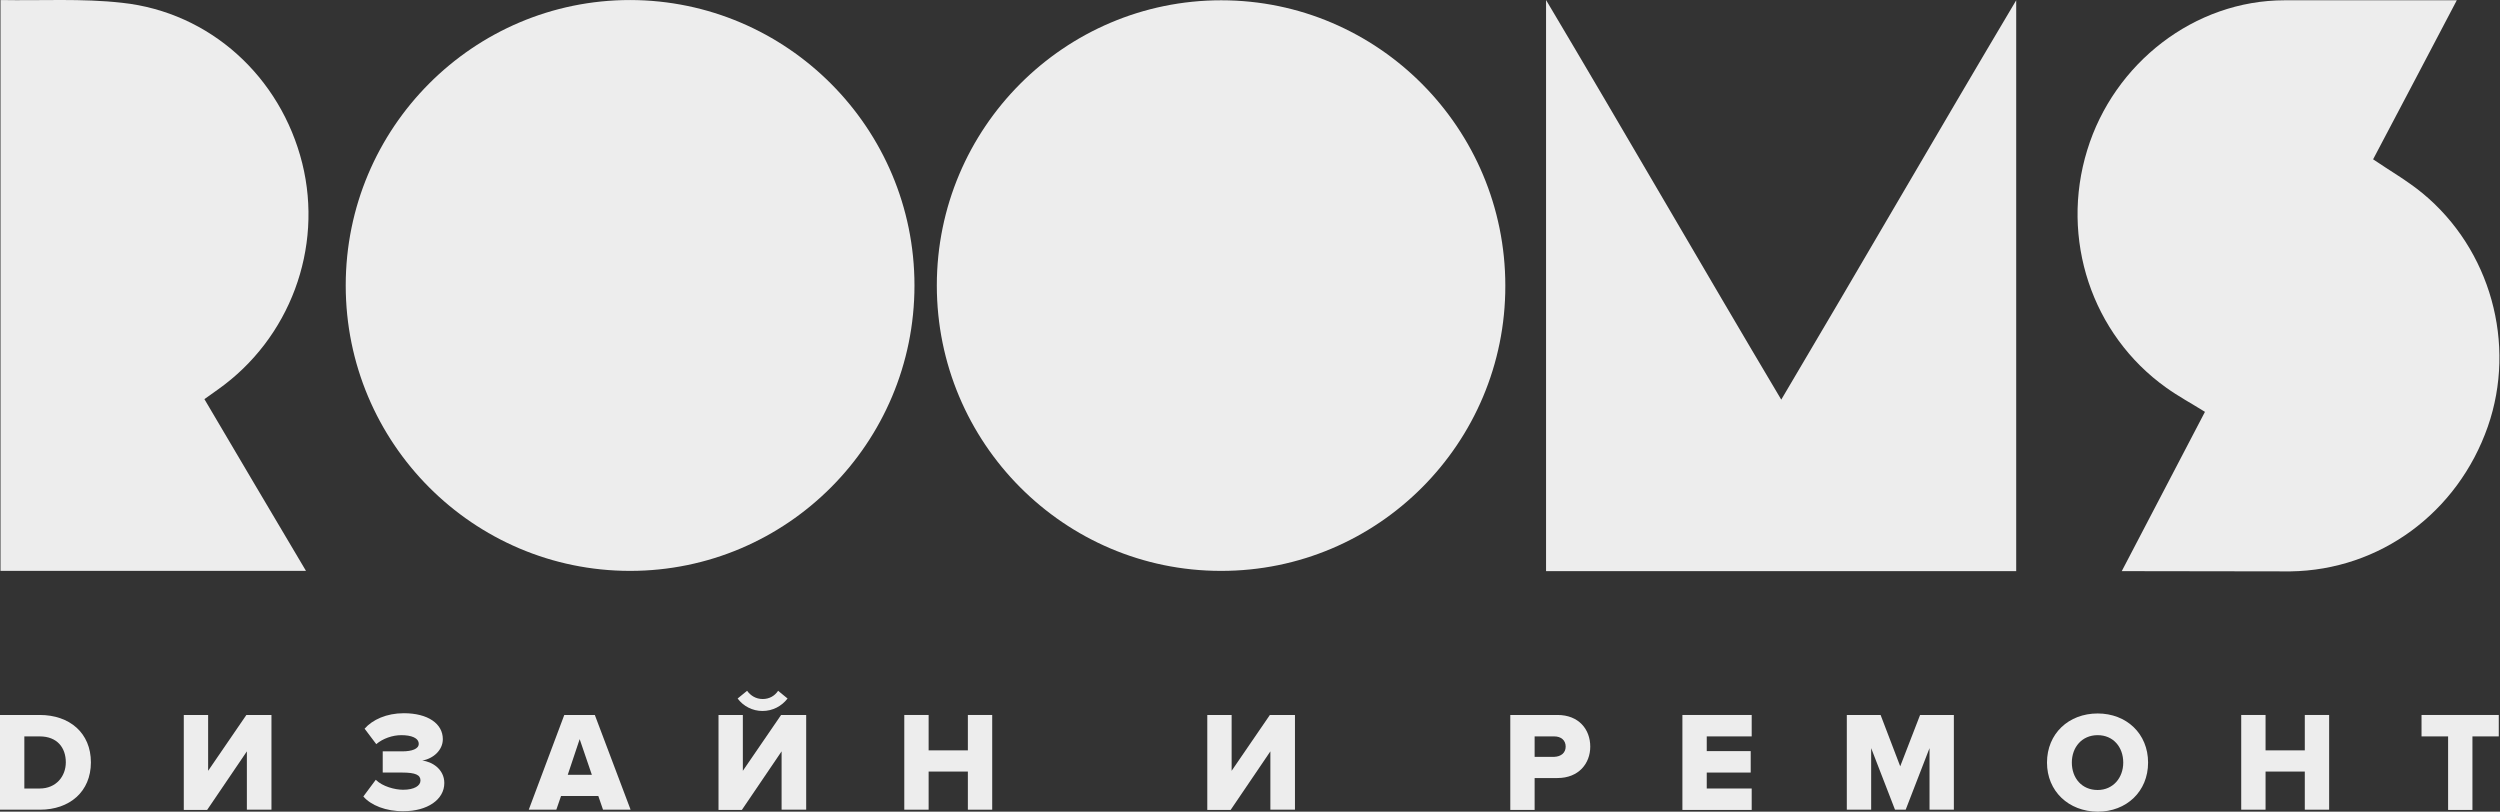 <svg width="616" height="200" viewBox="0 0 616 200" fill="none" xmlns="http://www.w3.org/2000/svg">
<rect x="0" y="0" width="616" height="200" fill="#333333" stroke="none"/>
<path d="M0.123 0.008C10.098 0.192 20.195 -0.422 30.047 0.684C51.772 3.018 69.152 18.926 74.476 40.24C79.678 61.185 71.416 83.42 53.73 95.95C52.69 96.687 51.589 97.486 50.365 98.346C54.526 105.409 58.626 112.35 62.726 119.291C66.827 126.232 70.927 133.172 75.394 140.666C49.936 140.666 25.029 140.666 0.123 140.666C0.123 93.8 0.123 46.935 0.123 0.008Z" fill="#EDEDED"/>
<path d="M225.325 70.337C225.325 109.156 193.931 140.666 155.255 140.666C116.579 140.666 85.186 109.156 85.186 70.337C85.186 31.518 116.579 0.008 155.255 0.008C193.931 0.07 225.325 31.579 225.325 70.337Z" fill="#EDEDED"/>
<path d="M300.841 140.666C262.165 140.666 230.833 109.095 230.833 70.337C230.833 31.518 262.288 0.07 300.903 0.07C339.579 0.07 370.911 31.641 370.911 70.398C370.973 109.217 339.518 140.727 300.841 140.666Z" fill="#EDEDED"/>
<path d="M522.801 140.727C529.655 127.583 536.509 114.438 543.302 101.478C540.058 99.451 536.753 97.67 533.755 95.52C515.396 82.437 507.563 58.789 514.294 36.984C520.842 15.609 540.67 0.07 562.946 0.07C576.47 0.07 604.498 0.07 605.355 0.07C598.439 13.275 591.463 26.481 584.731 39.257C588.893 42.083 593.177 44.539 596.91 47.611C613.677 61.431 620.103 84.71 613.004 105.102C605.599 126.293 586.445 140.482 564.353 140.789L522.801 140.727Z" fill="#EDEDED"/>
<path d="M438.901 98.469C458.239 65.853 477.332 32.808 496.792 0.07C496.792 46.996 496.792 94.353 496.792 140.727C458.3 140.727 419.746 140.727 380.948 140.727C380.948 94.537 380.948 47.119 380.948 0.008C400.469 32.808 419.501 65.853 438.901 98.469Z" fill="#EDEDED"/>
<path d="M0 199.509V176.168H9.791C17.135 176.168 22.398 180.59 22.398 187.838C22.398 195.086 17.135 199.509 9.853 199.509H0ZM16.217 187.838C16.217 184.214 14.075 181.45 9.791 181.45H5.997V194.288H9.791C13.83 194.288 16.217 191.278 16.217 187.838Z" fill="#EDEDED"/>
<path d="M45.285 176.168H51.283V189.927L60.707 176.168H66.888V199.509H60.829V185.136L51.038 199.57H45.285V176.168Z" fill="#EDEDED"/>
<path d="M89.53 196.253L92.59 192.138C94.242 193.796 97.302 194.595 99.322 194.595C102.075 194.595 103.605 193.612 103.605 192.322C103.605 190.971 102.443 190.357 99.077 190.357H94.303V185.136H99.077C101.525 185.136 103.177 184.521 103.177 183.293C103.177 181.819 101.341 181.143 98.893 181.143C96.751 181.143 94.365 181.942 92.712 183.354L89.836 179.546C91.794 177.335 95.221 175.738 99.505 175.738C105.441 175.738 109.113 178.318 109.113 182.126C109.113 184.829 106.788 186.917 104.034 187.408C106.482 187.654 109.48 189.558 109.48 192.936C109.48 197.052 105.258 199.877 99.444 199.877C95.099 199.939 91.366 198.403 89.53 196.253Z" fill="#EDEDED"/>
<path d="M148.585 199.509L147.422 196.13H138.243L137.08 199.509H130.287L139.038 176.168H146.565L155.378 199.509H148.585ZM142.832 182.126L139.895 190.909H145.831L142.832 182.126Z" fill="#EDEDED"/>
<path d="M177.041 176.168H183.038V189.927L192.463 176.168H198.643V199.509H192.585V185.136L182.794 199.57H177.041V176.168ZM187.873 175.185C185.425 175.185 183.161 174.018 181.753 172.114L184.079 170.21C184.935 171.377 186.221 172.237 187.934 172.237C189.525 172.237 190.872 171.5 191.728 170.21L194.054 172.114C192.585 174.018 190.382 175.185 187.873 175.185Z" fill="#EDEDED"/>
<path d="M238.482 199.509V190.111H228.813V199.509H222.816V176.168H228.813V184.89H238.482V176.168H244.48V199.509H238.482Z" fill="#EDEDED"/>
<path d="M297.476 176.168H303.473V189.927L312.897 176.168H319.078V199.509H313.02V185.136L303.228 199.57H297.476V176.168Z" fill="#EDEDED"/>
<path d="M372.135 176.168H383.763C389.025 176.168 391.84 179.731 391.84 183.969C391.84 188.145 388.964 191.708 383.763 191.708H378.132V199.57H372.135V176.168ZM385.782 183.969C385.782 182.372 384.619 181.45 382.967 181.45H378.132V186.487H382.967C384.619 186.426 385.782 185.504 385.782 183.969Z" fill="#EDEDED"/>
<path d="M414.544 176.168H431.618V181.45H420.541V185.074H431.373V190.357H420.541V194.288H431.618V199.57H414.544V176.168Z" fill="#EDEDED"/>
<path d="M475.435 199.509V184.337L469.56 199.509H466.928L461.054 184.337V199.509H455.056V176.168H463.379L468.214 188.821L473.109 176.168H481.432V199.509H475.435Z" fill="#EDEDED"/>
<path d="M504.38 187.9C504.38 180.775 509.705 175.799 516.865 175.799C523.963 175.799 529.287 180.775 529.287 187.9C529.287 195.025 523.963 200 516.865 200C509.705 199.939 504.38 194.963 504.38 187.9ZM523.168 187.9C523.168 184.092 520.72 181.143 516.865 181.143C513.009 181.143 510.5 184.092 510.5 187.9C510.5 191.708 512.948 194.656 516.865 194.656C520.659 194.656 523.168 191.647 523.168 187.9Z" fill="#EDEDED"/>
<path d="M567.902 199.509V190.111H558.233V199.509H552.236V176.168H558.233V184.89H567.902V176.168H573.9V199.509H567.902Z" fill="#EDEDED"/>
<path d="M603.213 181.45H596.665V176.168H615.697V181.45H609.21V199.57H603.213V181.45Z" fill="#EDEDED"/>
</svg>
